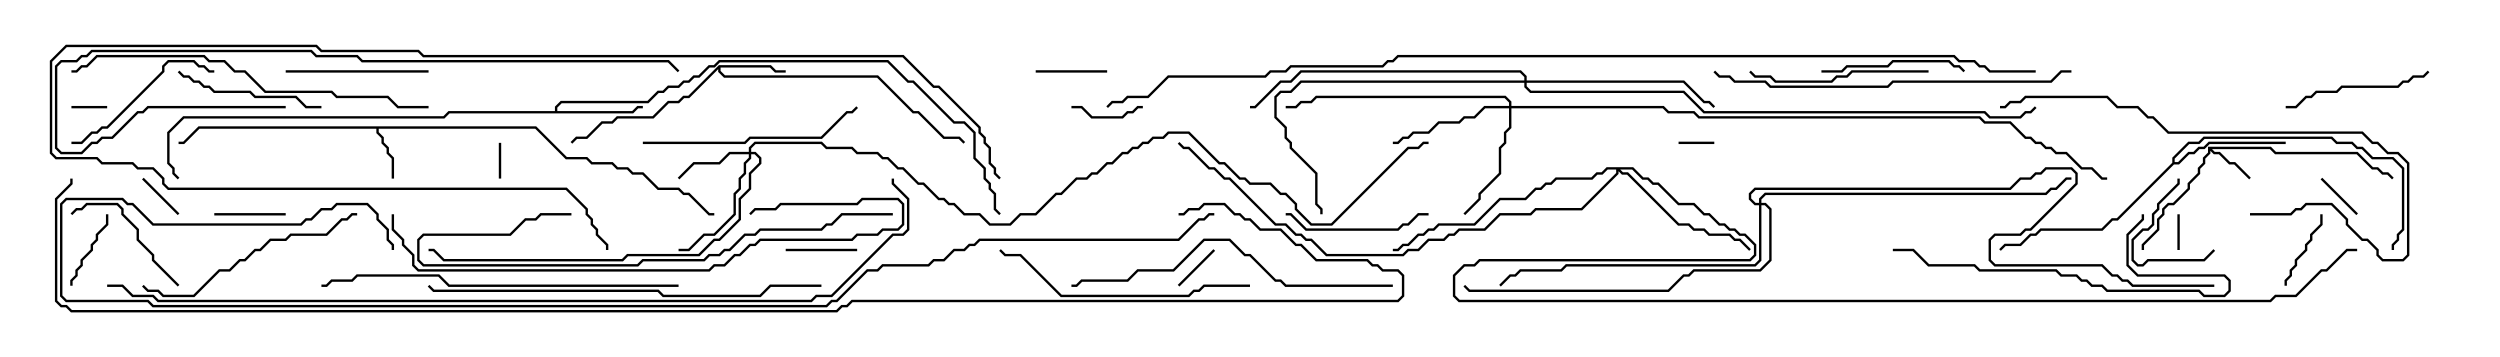 <svg version="1.1" width="105" height="15" xmlns="http://www.w3.org/2000/svg"><path d="M92.736,6.164L95.378,6.164L95.592,6.379L99.021,6.379L99.664,7.021L99.878,7.021L100.092,7.236L100.306,7.236L100.535,7.465L100.465,7.535L100.265,7.336L100.051,7.336L99.836,7.121L99.622,7.121L98.979,6.479L95.551,6.479L95.336,6.264L92.906,6.264L93.021,6.379L93.235,6.379L93.664,6.807L93.878,6.807L94.535,7.465L94.465,7.535L93.836,6.907L93.622,6.907L93.194,6.479L92.979,6.479L92.836,6.335L92.836,6.449L92.621,6.664L92.621,6.878L92.407,7.092L92.407,7.306L91.979,7.735L91.979,7.949L91.306,8.621L91.092,8.621L90.907,8.806L90.907,9.021L90.693,9.235L90.693,9.664L90.05,10.306L90.05,10.5L89.95,10.5L89.95,10.265L90.593,9.622L90.593,9.194L90.807,8.979L90.807,8.765L91.051,8.521L91.265,8.521L91.879,7.908L91.879,7.694L92.307,7.265L92.307,7.051L92.521,6.836L92.521,6.622L92.736,6.408z" stroke="none"/><path d="M22.521,5.307L23.806,6.593L24.664,6.593L24.878,6.807L25.735,6.807L25.949,7.021L26.378,7.021L26.592,7.236L27.021,7.236L27.664,7.879L28.521,7.879L28.735,8.093L28.949,8.093L29.806,8.95L30,8.95L30,9.05L29.765,9.05L28.908,8.193L28.694,8.193L28.479,7.979L27.622,7.979L26.979,7.336L26.551,7.336L26.336,7.121L25.908,7.121L25.694,6.907L24.836,6.907L24.622,6.693L23.765,6.693L22.479,5.407L15.907,5.407L15.907,5.551L16.121,5.765L16.121,5.979L16.336,6.194L16.336,6.408L16.55,6.622L16.55,7.5L16.45,7.5L16.45,6.664L16.236,6.449L16.236,6.235L16.021,6.021L16.021,5.806L15.807,5.592L15.807,5.407L8.378,5.407L7.735,6.05L7.5,6.05L7.5,5.95L7.694,5.95L8.336,5.307z" stroke="none"/><path d="M30.194,2.736L32.378,2.736L32.592,2.95L33,2.95L33,3.05L32.551,3.05L32.336,2.836L30.264,2.836L30.264,2.979L30.449,3.164L36.878,3.164L38.378,4.664L38.592,4.664L39.664,5.736L40.306,5.736L40.535,5.965L40.465,6.035L40.265,5.836L39.622,5.836L38.551,4.764L38.336,4.764L36.836,3.264L30.408,3.264L30.164,3.021L30.164,2.906L28.949,4.121L28.735,4.121L28.521,4.336L28.092,4.336L27.449,4.979L25.949,4.979L25.735,5.193L25.306,5.193L24.664,5.836L24.235,5.836L24.035,6.035L23.965,5.965L24.194,5.736L24.622,5.736L25.265,5.093L25.694,5.093L25.908,4.879L27.408,4.879L28.051,4.236L28.479,4.236L28.694,4.021L28.908,4.021z" stroke="none"/><path d="M23.307,4.664L23.307,4.479L23.551,4.236L27.194,4.236L27.622,3.807L27.836,3.807L28.051,3.593L28.479,3.593L28.694,3.379L28.908,3.379L29.122,3.164L29.336,3.164L29.765,2.736L29.979,2.736L30.194,2.521L37.306,2.521L38.164,3.379L38.378,3.379L40.092,5.093L40.521,5.093L40.979,5.551L40.979,6.622L41.407,7.051L41.407,7.479L41.621,7.694L41.621,7.908L41.836,8.122L41.836,8.765L42.035,8.965L41.965,9.035L41.736,8.806L41.736,8.164L41.521,7.949L41.521,7.735L41.307,7.521L41.307,7.092L40.879,6.664L40.879,5.592L40.479,5.193L40.051,5.193L38.336,3.479L38.122,3.479L37.265,2.621L30.235,2.621L30.021,2.836L29.806,2.836L29.378,3.264L29.164,3.264L28.949,3.479L28.735,3.479L28.521,3.693L28.092,3.693L27.878,3.907L27.664,3.907L27.235,4.336L23.592,4.336L23.407,4.521L23.407,4.664L26.551,4.664L26.765,4.45L27,4.45L27,4.55L26.806,4.55L26.592,4.764L18.878,4.764L18.664,4.979L7.735,4.979L7.121,5.592L7.121,6.836L7.336,7.051L7.336,7.265L7.535,7.465L7.465,7.535L7.236,7.306L7.236,7.092L7.021,6.878L7.021,5.551L7.694,4.879L18.622,4.879L18.836,4.664z" stroke="none"/><path d="M91.236,6.836L91.236,6.622L91.908,5.95L92.336,5.95L92.551,5.736L97.949,5.736L98.164,5.95L98.806,5.95L99.021,6.164L99.235,6.164L99.664,6.593L100.521,6.593L100.979,7.051L100.979,9.664L100.764,9.878L100.764,10.092L100.55,10.306L100.55,10.5L100.45,10.5L100.45,10.265L100.664,10.051L100.664,9.836L100.879,9.622L100.879,7.092L100.479,6.693L99.622,6.693L99.194,6.264L98.979,6.264L98.765,6.05L98.122,6.05L97.908,5.836L92.592,5.836L92.378,6.05L91.949,6.05L91.336,6.664L91.336,6.807L91.479,6.807L91.908,6.379L92.122,6.379L92.336,6.164L92.551,6.164L92.765,5.95L96,5.95L96,6.05L92.806,6.05L92.592,6.264L92.378,6.264L92.164,6.479L91.949,6.479L91.521,6.907L91.306,6.907L88.949,9.264L88.735,9.264L88.306,9.693L85.735,9.693L85.521,9.907L85.306,9.907L84.878,10.336L84.235,10.336L84.035,10.535L83.965,10.465L84.194,10.236L84.836,10.236L85.265,9.807L85.479,9.807L85.694,9.593L88.265,9.593L88.694,9.164L88.908,9.164z" stroke="none"/><path d="M31.45,6.379L31.45,6.194L31.694,5.95L34.521,5.95L34.735,6.164L35.806,6.164L36.021,6.379L36.878,6.379L37.092,6.593L37.306,6.593L37.735,7.021L37.949,7.021L38.592,7.664L38.806,7.664L39.449,8.307L39.664,8.307L39.878,8.521L40.092,8.521L40.521,8.95L41.164,8.95L41.592,9.379L42.408,9.379L42.836,8.95L43.479,8.95L44.336,8.093L44.551,8.093L45.194,7.45L45.622,7.45L45.836,7.236L46.051,7.236L46.479,6.807L46.694,6.807L47.122,6.379L47.336,6.379L47.551,6.164L47.765,6.164L47.979,5.95L48.194,5.95L48.408,5.736L48.836,5.736L49.051,5.521L49.949,5.521L51.235,6.807L51.449,6.807L52.092,7.45L52.306,7.45L52.521,7.664L53.378,7.664L53.806,8.093L54.021,8.093L54.479,8.551L54.479,8.765L55.092,9.379L55.908,9.379L59.122,6.164L59.551,6.164L59.765,5.95L60,5.95L60,6.05L59.806,6.05L59.592,6.264L59.164,6.264L55.949,9.479L55.051,9.479L54.379,8.806L54.379,8.592L53.979,8.193L53.765,8.193L53.336,7.764L52.479,7.764L52.265,7.55L52.051,7.55L51.408,6.907L51.194,6.907L49.908,5.621L49.092,5.621L48.878,5.836L48.449,5.836L48.235,6.05L48.021,6.05L47.806,6.264L47.592,6.264L47.378,6.479L47.164,6.479L46.735,6.907L46.521,6.907L46.092,7.336L45.878,7.336L45.664,7.55L45.235,7.55L44.592,8.193L44.378,8.193L43.521,9.05L42.878,9.05L42.449,9.479L41.551,9.479L41.122,9.05L40.479,9.05L40.051,8.621L39.836,8.621L39.622,8.407L39.408,8.407L38.765,7.764L38.551,7.764L37.908,7.121L37.694,7.121L37.265,6.693L37.051,6.693L36.836,6.479L35.979,6.479L35.765,6.264L34.694,6.264L34.479,6.05L31.735,6.05L31.55,6.235L31.55,6.379L31.735,6.379L31.979,6.622L31.979,6.878L31.55,7.306L31.55,7.949L31.121,8.378L31.121,9.235L30.235,10.121L30.021,10.121L29.378,10.764L26.378,10.764L26.164,10.979L18.622,10.979L18.194,10.55L18,10.55L18,10.45L18.235,10.45L18.664,10.879L26.122,10.879L26.336,10.664L29.336,10.664L29.979,10.021L30.194,10.021L31.021,9.194L31.021,8.336L31.45,7.908L31.45,7.265L31.879,6.836L31.879,6.664L31.694,6.479L31.55,6.479L31.55,6.664L31.336,6.878L31.336,7.306L31.121,7.521L31.121,7.949L30.907,8.164L30.907,9.021L30.021,9.907L29.592,9.907L28.949,10.55L28.5,10.55L28.5,10.45L28.908,10.45L29.551,9.807L29.979,9.807L30.807,8.979L30.807,8.122L31.021,7.908L31.021,7.479L31.236,7.265L31.236,6.836L31.45,6.622L31.45,6.479L30.664,6.479L30.235,6.907L29.164,6.907L28.535,7.535L28.465,7.465L29.122,6.807L30.194,6.807L30.622,6.379z" stroke="none"/><path d="M63.379,4.45L63.379,4.306L63.194,4.121L55.306,4.121L55.092,4.336L54.664,4.336L54.449,4.55L54,4.55L54,4.45L54.408,4.45L54.622,4.236L55.051,4.236L55.265,4.021L63.235,4.021L63.479,4.265L63.479,4.45L69.878,4.45L70.092,4.664L71.164,4.664L71.378,4.879L83.164,4.879L83.378,5.093L84.449,5.093L85.092,5.736L85.306,5.736L85.521,5.95L85.735,5.95L85.949,6.164L86.164,6.164L86.378,6.379L86.806,6.379L87.449,7.021L87.878,7.021L88.306,7.45L88.5,7.45L88.5,7.55L88.265,7.55L87.836,7.121L87.408,7.121L86.765,6.479L86.336,6.479L86.122,6.264L85.908,6.264L85.694,6.05L85.479,6.05L85.265,5.836L85.051,5.836L84.408,5.193L83.336,5.193L83.122,4.979L71.336,4.979L71.122,4.764L70.051,4.764L69.836,4.55L63.479,4.55L63.479,5.378L63.264,5.592L63.264,6.021L63.05,6.235L63.05,7.306L62.193,8.164L62.193,8.378L61.535,9.035L61.465,8.965L62.093,8.336L62.093,8.122L62.95,7.265L62.95,6.194L63.164,5.979L63.164,5.551L63.379,5.336L63.379,4.55L62.378,4.55L61.949,4.979L61.521,4.979L61.306,5.193L60.449,5.193L60.021,5.621L59.378,5.621L59.164,5.836L58.949,5.836L58.735,6.05L58.5,6.05L58.5,5.95L58.694,5.95L58.908,5.736L59.122,5.736L59.336,5.521L59.979,5.521L60.408,5.093L61.265,5.093L61.479,4.879L61.908,4.879L62.336,4.45z" stroke="none"/><path d="M68.592,7.021L69.021,7.45L69.235,7.45L69.449,7.664L69.664,7.664L70.521,8.521L71.164,8.521L71.592,8.95L71.806,8.95L72.235,9.379L72.449,9.379L72.664,9.593L72.878,9.593L73.092,9.807L73.306,9.807L73.764,10.265L73.764,10.735L73.521,10.979L62.164,10.979L61.949,11.193L61.521,11.193L61.121,11.592L61.121,12.408L61.306,12.593L95.336,12.593L95.551,12.379L96.408,12.379L97.479,11.307L97.694,11.307L98.551,10.45L99,10.45L99,10.55L98.592,10.55L97.735,11.407L97.521,11.407L96.449,12.479L95.592,12.479L95.378,12.693L61.265,12.693L61.021,12.449L61.021,11.551L61.479,11.093L61.908,11.093L62.122,10.879L73.479,10.879L73.664,10.694L73.664,10.306L73.265,9.907L73.051,9.907L72.836,9.693L72.622,9.693L72.408,9.479L72.194,9.479L71.765,9.05L71.551,9.05L71.122,8.621L70.479,8.621L69.622,7.764L69.408,7.764L69.194,7.55L68.979,7.55L68.551,7.121L68.049,7.121L68.164,7.236L68.378,7.236L70.521,9.379L70.949,9.379L71.164,9.593L71.592,9.593L71.806,9.807L72.664,9.807L72.878,10.021L73.092,10.021L73.535,10.465L73.465,10.535L73.051,10.121L72.836,10.121L72.622,9.907L71.765,9.907L71.551,9.693L71.122,9.693L70.908,9.479L70.479,9.479L68.336,7.336L68.122,7.336L67.979,7.192L67.979,7.306L66.449,8.836L64.521,8.836L64.306,9.05L63.021,9.05L62.378,9.693L61.306,9.693L61.092,9.907L60.878,9.907L60.664,10.121L60.021,10.121L59.592,10.55L59.164,10.55L58.949,10.764L55.694,10.764L55.051,10.121L54.836,10.121L54.622,9.907L54.408,9.907L53.979,9.479L53.551,9.479L51.622,7.55L51.408,7.55L50.979,7.121L50.765,7.121L49.908,6.264L49.694,6.264L49.465,6.035L49.535,5.965L49.735,6.164L49.949,6.164L50.806,7.021L51.021,7.021L51.449,7.45L51.664,7.45L53.592,9.379L54.021,9.379L54.449,9.807L54.664,9.807L54.878,10.021L55.092,10.021L55.735,10.664L58.908,10.664L59.122,10.45L59.551,10.45L59.979,10.021L60.622,10.021L60.836,9.807L61.051,9.807L61.265,9.593L62.336,9.593L62.979,8.95L64.265,8.95L64.479,8.736L66.408,8.736L67.879,7.265L67.879,7.121L67.521,7.121L67.306,7.336L67.092,7.336L66.878,7.55L65.378,7.55L65.164,7.764L64.949,7.764L64.735,7.979L64.521,7.979L64.092,8.407L63.021,8.407L61.949,9.479L60.449,9.479L60.235,9.693L60.021,9.693L59.806,9.907L59.592,9.907L59.164,10.336L58.949,10.336L58.735,10.55L58.5,10.55L58.5,10.45L58.694,10.45L58.908,10.236L59.122,10.236L59.551,9.807L59.765,9.807L59.979,9.593L60.194,9.593L60.408,9.379L61.908,9.379L62.979,8.307L64.051,8.307L64.479,7.879L64.694,7.879L64.908,7.664L65.122,7.664L65.336,7.45L66.836,7.45L67.051,7.236L67.265,7.236L67.479,7.021z" stroke="none"/><path d="M64.021,3.379L64.021,3.235L63.836,3.05L54.664,3.05L54.235,3.479L53.806,3.479L52.735,4.55L52.5,4.55L52.5,4.45L52.694,4.45L53.765,3.379L54.194,3.379L54.622,2.95L63.878,2.95L64.121,3.194L64.121,3.379L70.735,3.379L71.592,4.236L71.806,4.236L72.035,4.465L71.965,4.535L71.765,4.336L71.551,4.336L70.694,3.479L64.121,3.479L64.121,3.622L64.306,3.807L70.735,3.807L71.592,4.664L83.378,4.664L83.592,4.879L84.836,4.879L85.051,4.664L85.265,4.664L85.465,4.465L85.535,4.535L85.306,4.764L85.092,4.764L84.878,4.979L83.551,4.979L83.336,4.764L71.551,4.764L70.694,3.907L64.265,3.907L64.021,3.664L64.021,3.479L54.664,3.479L54.235,3.907L53.806,3.907L53.621,4.092L53.621,4.908L54.05,5.336L54.05,5.765L54.264,5.979L54.264,6.194L55.336,7.265L55.336,8.551L55.55,8.765L55.55,9L55.45,9L55.45,8.806L55.236,8.592L55.236,7.306L54.164,6.235L54.164,6.021L53.95,5.806L53.95,5.378L53.521,4.949L53.521,4.051L53.765,3.807L54.194,3.807L54.622,3.379z" stroke="none"/><path d="M73.879,8.521L73.879,8.336L74.122,8.093L85.908,8.093L86.122,7.879L86.336,7.879L86.765,7.45L87,7.45L87,7.55L86.806,7.55L86.378,7.979L86.164,7.979L85.949,8.193L74.164,8.193L73.979,8.378L73.979,8.521L74.164,8.521L74.407,8.765L74.407,10.949L73.949,11.407L71.164,11.407L70.949,11.621L70.735,11.621L70.092,12.264L61.694,12.264L61.465,12.035L61.535,11.965L61.735,12.164L70.051,12.164L70.694,11.521L70.908,11.521L71.122,11.307L73.908,11.307L74.307,10.908L74.307,8.806L74.122,8.621L73.979,8.621L73.979,10.949L73.735,11.193L65.806,11.193L65.592,11.407L63.878,11.407L63.664,11.621L63.449,11.621L63.035,12.035L62.965,11.965L63.408,11.521L63.622,11.521L63.836,11.307L65.551,11.307L65.765,11.093L73.694,11.093L73.879,10.908L73.879,8.621L73.694,8.621L73.45,8.378L73.45,8.122L73.694,7.879L84.408,7.879L84.836,7.45L85.265,7.45L85.479,7.236L85.694,7.236L85.908,7.021L87.021,7.021L87.264,7.265L87.264,7.735L85.306,9.693L85.092,9.693L84.878,9.907L83.806,9.907L83.621,10.092L83.621,10.908L83.806,11.093L88.306,11.093L88.735,11.521L88.949,11.521L89.164,11.736L89.378,11.736L89.592,11.95L93,11.95L93,12.05L89.551,12.05L89.336,11.836L89.122,11.836L88.908,11.621L88.694,11.621L88.265,11.193L83.765,11.193L83.521,10.949L83.521,10.051L83.765,9.807L84.836,9.807L85.051,9.593L85.265,9.593L87.164,7.694L87.164,7.306L86.979,7.121L85.949,7.121L85.735,7.336L85.521,7.336L85.306,7.55L84.878,7.55L84.449,7.979L73.735,7.979L73.55,8.164L73.55,8.336L73.735,8.521z" stroke="none"/><path d="M72,5.95L72,6.05L70.5,6.05L70.5,5.95z" stroke="none"/><path d="M91.55,10.5L91.45,10.5L91.45,9L91.55,9z" stroke="none"/><path d="M3,4.55L3,4.45L4.5,4.45L4.5,4.55z" stroke="none"/><path d="M21.05,7.5L20.95,7.5L20.95,6L21.05,6z" stroke="none"/><path d="M50.965,10.465L51.035,10.535L49.535,12.035L49.465,11.965z" stroke="none"/><path d="M97.465,7.535L97.535,7.465L99.035,8.965L98.965,9.035z" stroke="none"/><path d="M5.965,7.535L6.035,7.465L7.535,8.965L7.465,9.035z" stroke="none"/><path d="M45,4.55L45,4.45L45.449,4.45L45.878,4.879L47.122,4.879L47.336,4.664L47.551,4.664L47.765,4.45L48,4.45L48,4.55L47.806,4.55L47.592,4.764L47.378,4.764L47.164,4.979L45.836,4.979L45.408,4.55z" stroke="none"/><path d="M46.5,2.95L46.5,3.05L43.5,3.05L43.5,2.95z" stroke="none"/><path d="M12,8.95L12,9.05L9,9.05L9,8.95z" stroke="none"/><path d="M36,10.45L36,10.55L33,10.55L33,10.45z" stroke="none"/><path d="M3.05,12L2.95,12L2.95,11.765L3.164,11.551L3.164,11.336L3.379,11.122L3.379,10.908L3.807,10.479L3.807,10.265L4.021,10.051L4.021,9.836L4.45,9.408L4.45,9L4.55,9L4.55,9.449L4.121,9.878L4.121,10.092L3.907,10.306L3.907,10.521L3.479,10.949L3.479,11.164L3.264,11.378L3.264,11.592L3.05,11.806z" stroke="none"/><path d="M92.965,10.465L93.035,10.535L92.592,10.979L90.235,10.979L90.021,11.193L89.765,11.193L89.521,10.949L89.521,10.051L89.979,9.593L90.194,9.593L90.379,9.408L90.379,8.979L90.593,8.765L90.593,8.551L91.45,7.694L91.45,7.5L91.55,7.5L91.55,7.735L90.693,8.592L90.693,8.806L90.479,9.021L90.479,9.449L90.235,9.693L90.021,9.693L89.621,10.092L89.621,10.908L89.806,11.093L89.979,11.093L90.194,10.879L92.551,10.879z" stroke="none"/><path d="M96.05,12L95.95,12L95.95,11.765L96.164,11.551L96.164,11.336L96.379,11.122L96.379,10.908L96.807,10.479L96.807,10.265L97.021,10.051L97.021,9.836L97.45,9.408L97.45,9L97.55,9L97.55,9.449L97.121,9.878L97.121,10.092L96.907,10.306L96.907,10.521L96.479,10.949L96.479,11.164L96.264,11.378L96.264,11.592L96.05,11.806z" stroke="none"/><path d="M7.535,11.965L7.465,12.035L6.379,10.949L6.379,10.735L5.736,10.092L5.736,9.664L5.093,9.021L5.093,8.806L4.908,8.621L3.664,8.621L3.449,8.836L3.235,8.836L3.035,9.035L2.965,8.965L3.194,8.736L3.408,8.736L3.622,8.521L4.949,8.521L5.193,8.765L5.193,8.979L5.836,9.622L5.836,10.051L6.479,10.694L6.479,10.908z" stroke="none"/><path d="M82.535,2.965L82.465,3.035L82.265,2.836L82.051,2.836L81.836,2.621L79.521,2.621L79.306,2.836L77.592,2.836L77.378,3.05L76.5,3.05L76.5,2.95L77.336,2.95L77.551,2.736L79.265,2.736L79.479,2.521L81.878,2.521L82.092,2.736L82.306,2.736z" stroke="none"/><path d="M60,8.95L60,9.05L59.592,9.05L59.164,9.479L58.949,9.479L58.735,9.693L54.836,9.693L54.194,9.05L54,9.05L54,8.95L54.235,8.95L54.878,9.593L58.694,9.593L58.908,9.379L59.122,9.379L59.551,8.95z" stroke="none"/><path d="M12,3.05L12,2.95L18,2.95L18,3.05z" stroke="none"/><path d="M13.5,4.45L13.5,4.55L12.836,4.55L12.408,4.121L10.694,4.121L10.479,3.907L8.979,3.907L8.765,3.693L8.551,3.693L8.336,3.479L8.122,3.479L7.908,3.264L7.694,3.264L7.465,3.035L7.535,2.965L7.735,3.164L7.949,3.164L8.164,3.379L8.378,3.379L8.592,3.593L8.806,3.593L9.021,3.807L10.521,3.807L10.735,4.021L12.449,4.021L12.878,4.45z" stroke="none"/><path d="M96,4.55L96,4.45L96.408,4.45L96.836,4.021L97.051,4.021L97.265,3.807L98.122,3.807L98.336,3.593L100.694,3.593L100.908,3.379L101.122,3.379L101.336,3.164L101.765,3.164L101.965,2.965L102.035,3.035L101.806,3.264L101.378,3.264L101.164,3.479L100.949,3.479L100.735,3.693L98.378,3.693L98.164,3.907L97.306,3.907L97.092,4.121L96.878,4.121L96.449,4.55z" stroke="none"/><path d="M3,6.05L3,5.95L3.408,5.95L3.836,5.521L4.051,5.521L4.265,5.307L4.479,5.307L6.807,2.979L6.807,2.765L7.051,2.521L8.164,2.521L8.378,2.736L8.592,2.736L8.806,2.95L9,2.95L9,3.05L8.765,3.05L8.551,2.836L8.336,2.836L8.122,2.621L7.092,2.621L6.907,2.806L6.907,3.021L4.521,5.407L4.306,5.407L4.092,5.621L3.878,5.621L3.449,6.05z" stroke="none"/><path d="M81,2.95L81,3.05L77.806,3.05L77.592,3.264L77.164,3.264L76.949,3.479L74.551,3.479L74.336,3.264L73.694,3.264L73.465,3.035L73.535,2.965L73.735,3.164L74.378,3.164L74.592,3.379L76.908,3.379L77.122,3.164L77.551,3.164L77.765,2.95z" stroke="none"/><path d="M27,6.05L27,5.95L31.265,5.95L31.479,5.736L34.479,5.736L35.551,4.664L35.765,4.664L35.965,4.465L36.035,4.535L35.806,4.764L35.592,4.764L34.521,5.836L31.521,5.836L31.306,6.05z" stroke="none"/><path d="M15,8.95L15,9.05L14.806,9.05L14.592,9.264L14.378,9.264L13.735,9.907L12.235,9.907L12.021,10.121L11.378,10.121L10.949,10.55L10.735,10.55L10.306,10.979L10.092,10.979L9.664,11.407L9.235,11.407L8.164,12.479L6.836,12.479L6.622,12.264L6.194,12.264L5.965,12.035L6.035,11.965L6.235,12.164L6.664,12.164L6.878,12.379L8.122,12.379L9.194,11.307L9.622,11.307L10.051,10.879L10.265,10.879L10.694,10.45L10.908,10.45L11.336,10.021L11.979,10.021L12.194,9.807L13.694,9.807L14.336,9.164L14.551,9.164L14.765,8.95z" stroke="none"/><path d="M79.5,10.55L79.5,10.45L80.378,10.45L81.021,11.093L82.949,11.093L83.164,11.307L86.378,11.307L86.592,11.521L87.235,11.521L87.449,11.736L87.664,11.736L87.878,11.95L88.306,11.95L88.521,12.164L92.378,12.164L92.592,12.379L93.408,12.379L93.593,12.194L93.593,11.806L93.408,11.621L89.765,11.621L89.307,11.164L89.307,9.836L89.95,9.194L89.95,9L90.05,9L90.05,9.235L89.407,9.878L89.407,11.122L89.806,11.521L93.449,11.521L93.693,11.765L93.693,12.235L93.449,12.479L92.551,12.479L92.336,12.264L88.479,12.264L88.265,12.05L87.836,12.05L87.622,11.836L87.408,11.836L87.194,11.621L86.551,11.621L86.336,11.407L83.122,11.407L82.908,11.193L80.979,11.193L80.336,10.55z" stroke="none"/><path d="M52.5,11.95L52.5,12.05L50.592,12.05L50.378,12.264L50.164,12.264L49.949,12.479L44.551,12.479L42.836,10.764L42.194,10.764L41.965,10.535L42.035,10.465L42.235,10.664L42.878,10.664L44.592,12.379L49.908,12.379L50.122,12.164L50.336,12.164L50.551,11.95z" stroke="none"/><path d="M94.5,9.05L94.5,8.95L96.194,8.95L96.408,8.736L96.622,8.736L96.836,8.521L97.949,8.521L98.621,9.194L98.621,9.408L99.235,10.021L99.449,10.021L99.907,10.479L99.907,10.694L100.092,10.879L100.908,10.879L101.093,10.694L101.093,6.878L100.694,6.479L100.265,6.479L99.836,6.05L99.622,6.05L99.194,5.621L91.051,5.621L90.408,4.979L90.194,4.979L89.765,4.55L88.908,4.55L88.479,4.121L85.092,4.121L84.878,4.336L84.449,4.336L84.235,4.55L84,4.55L84,4.45L84.194,4.45L84.408,4.236L84.836,4.236L85.051,4.021L88.521,4.021L88.949,4.45L89.806,4.45L90.235,4.879L90.449,4.879L91.092,5.521L99.235,5.521L99.664,5.95L99.878,5.95L100.306,6.379L100.735,6.379L101.193,6.836L101.193,10.735L100.949,10.979L100.051,10.979L99.807,10.735L99.807,10.521L99.408,10.121L99.194,10.121L98.521,9.449L98.521,9.235L97.908,8.621L96.878,8.621L96.664,8.836L96.449,8.836L96.235,9.05z" stroke="none"/><path d="M37.5,8.95L37.5,9.05L35.378,9.05L34.949,9.479L34.735,9.479L34.521,9.693L31.949,9.693L31.735,9.907L31.306,9.907L30.664,10.55L30.449,10.55L30.235,10.764L29.806,10.764L29.592,10.979L27.021,10.979L26.806,11.193L17.765,11.193L17.521,10.949L17.521,10.051L17.765,9.807L21.408,9.807L22.051,9.164L22.479,9.164L22.694,8.95L24,8.95L24,9.05L22.735,9.05L22.521,9.264L22.092,9.264L21.449,9.907L17.806,9.907L17.621,10.092L17.621,10.908L17.806,11.093L26.765,11.093L26.979,10.879L29.551,10.879L29.765,10.664L30.194,10.664L30.408,10.45L30.622,10.45L31.265,9.807L31.694,9.807L31.908,9.593L34.479,9.593L34.694,9.379L34.908,9.379L35.336,8.95z" stroke="none"/><path d="M58.5,11.95L58.5,12.05L53.979,12.05L53.765,11.836L53.551,11.836L52.479,10.764L52.265,10.764L51.622,10.121L50.592,10.121L49.306,11.407L47.806,11.407L47.378,11.836L45.449,11.836L45.235,12.05L45,12.05L45,11.95L45.194,11.95L45.408,11.736L47.336,11.736L47.765,11.307L49.265,11.307L50.551,10.021L51.664,10.021L52.306,10.664L52.521,10.664L53.592,11.736L53.806,11.736L54.021,11.95z" stroke="none"/><path d="M87,2.95L87,3.05L86.592,3.05L86.164,3.479L79.521,3.479L79.306,3.693L74.336,3.693L74.122,3.479L72.836,3.479L72.622,3.264L72.194,3.264L71.965,3.035L72.035,2.965L72.235,3.164L72.664,3.164L72.878,3.379L74.164,3.379L74.378,3.593L79.265,3.593L79.479,3.379L86.122,3.379L86.551,2.95z" stroke="none"/><path d="M28.5,11.95L28.5,12.05L18.836,12.05L18.408,11.621L15.021,11.621L14.806,11.836L13.949,11.836L13.735,12.05L13.5,12.05L13.5,11.95L13.694,11.95L13.908,11.736L14.765,11.736L14.979,11.521L18.449,11.521L18.878,11.95z" stroke="none"/><path d="M16.45,9L16.55,9L16.55,9.622L16.979,10.051L16.979,10.265L17.407,10.694L17.407,11.122L17.592,11.307L29.765,11.307L29.979,11.093L30.408,11.093L30.836,10.664L31.051,10.664L31.479,10.236L31.694,10.236L31.908,10.021L35.765,10.021L35.979,9.807L36.836,9.807L37.051,9.593L37.694,9.593L37.879,9.408L37.879,8.592L37.694,8.407L36.235,8.407L36.021,8.621L32.806,8.621L32.592,8.836L31.735,8.836L31.535,9.035L31.465,8.965L31.694,8.736L32.551,8.736L32.765,8.521L35.979,8.521L36.194,8.307L37.735,8.307L37.979,8.551L37.979,9.449L37.735,9.693L37.092,9.693L36.878,9.907L36.021,9.907L35.806,10.121L31.949,10.121L31.735,10.336L31.521,10.336L31.092,10.764L30.878,10.764L30.449,11.193L30.021,11.193L29.806,11.407L17.551,11.407L17.307,11.164L17.307,10.735L16.879,10.306L16.879,10.092L16.45,9.664z" stroke="none"/><path d="M18,4.45L18,4.55L16.694,4.55L16.265,4.121L14.122,4.121L13.908,3.907L11.122,3.907L10.265,3.05L9.836,3.05L9.408,2.621L8.765,2.621L8.551,2.407L4.092,2.407L3.664,2.836L3.449,2.836L3.235,3.05L3,3.05L3,2.95L3.194,2.95L3.408,2.736L3.622,2.736L4.051,2.307L8.592,2.307L8.806,2.521L9.449,2.521L9.878,2.95L10.306,2.95L11.164,3.807L13.949,3.807L14.164,4.021L16.306,4.021L16.735,4.45z" stroke="none"/><path d="M17.965,12.035L18.035,11.965L18.235,12.164L27.664,12.164L27.878,12.379L31.908,12.379L32.336,11.95L34.5,11.95L34.5,12.05L32.378,12.05L31.949,12.479L27.836,12.479L27.622,12.264L18.194,12.264z" stroke="none"/><path d="M12,4.45L12,4.55L6.235,4.55L6.021,4.764L5.806,4.764L4.735,5.836L4.306,5.836L4.092,6.05L3.878,6.05L3.449,6.479L2.551,6.479L2.307,6.235L2.307,2.765L2.551,2.521L3.194,2.521L3.408,2.307L3.622,2.307L3.836,2.093L13.092,2.093L13.306,2.307L15.021,2.307L15.235,2.521L28.092,2.521L28.535,2.965L28.465,3.035L28.051,2.621L15.194,2.621L14.979,2.407L13.265,2.407L13.051,2.193L3.878,2.193L3.664,2.407L3.449,2.407L3.235,2.621L2.592,2.621L2.407,2.806L2.407,6.194L2.592,6.379L3.408,6.379L3.836,5.95L4.051,5.95L4.265,5.736L4.694,5.736L5.765,4.664L5.979,4.664L6.194,4.45z" stroke="none"/><path d="M42.035,7.465L41.965,7.535L41.736,7.306L41.736,7.092L41.521,6.878L41.521,6.235L41.307,6.021L41.307,5.806L41.093,5.592L41.093,5.378L39.408,3.693L39.194,3.693L37.908,2.407L17.765,2.407L17.551,2.193L13.479,2.193L13.265,1.979L2.806,1.979L2.193,2.592L2.193,6.408L2.378,6.593L4.092,6.593L4.306,6.807L5.592,6.807L5.806,7.021L6.449,7.021L6.907,7.479L6.907,7.694L7.092,7.879L23.806,7.879L24.693,8.765L24.693,8.979L24.907,9.194L24.907,9.408L25.121,9.622L25.121,9.836L25.55,10.265L25.55,10.5L25.45,10.5L25.45,10.306L25.021,9.878L25.021,9.664L24.807,9.449L24.807,9.235L24.593,9.021L24.593,8.806L23.765,7.979L7.051,7.979L6.807,7.735L6.807,7.521L6.408,7.121L5.765,7.121L5.551,6.907L4.265,6.907L4.051,6.693L2.336,6.693L2.093,6.449L2.093,2.551L2.765,1.879L13.306,1.879L13.521,2.093L17.592,2.093L17.806,2.307L37.949,2.307L39.235,3.593L39.449,3.593L41.193,5.336L41.193,5.551L41.407,5.765L41.407,5.979L41.621,6.194L41.621,6.836L41.836,7.051L41.836,7.265z" stroke="none"/><path d="M4.5,12.05L4.5,11.95L5.164,11.95L5.592,12.379L6.449,12.379L6.664,12.593L34.051,12.593L34.265,12.379L34.908,12.379L37.479,9.807L37.908,9.807L38.093,9.622L38.093,8.378L37.45,7.735L37.45,7.5L37.55,7.5L37.55,7.694L38.193,8.336L38.193,9.664L37.949,9.907L37.521,9.907L34.949,12.479L34.306,12.479L34.092,12.693L6.622,12.693L6.408,12.479L5.551,12.479L5.122,12.05z" stroke="none"/><path d="M16.55,10.5L16.45,10.5L16.45,10.306L16.236,10.092L16.236,9.664L15.807,9.235L15.807,9.021L15.408,8.621L14.164,8.621L13.949,8.836L13.521,8.836L13.092,9.264L12.878,9.264L12.664,9.479L6.408,9.479L5.551,8.621L5.336,8.621L5.122,8.407L2.806,8.407L2.621,8.592L2.621,12.408L2.806,12.593L6.235,12.593L6.449,12.807L34.694,12.807L34.908,12.593L35.122,12.593L36.408,11.307L36.836,11.307L37.051,11.093L38.979,11.093L39.194,10.879L39.622,10.879L40.051,10.45L40.479,10.45L40.694,10.236L40.908,10.236L41.122,10.021L49.479,10.021L50.336,9.164L50.551,9.164L50.765,8.95L51,8.95L51,9.05L50.806,9.05L50.592,9.264L50.378,9.264L49.521,10.121L41.164,10.121L40.949,10.336L40.735,10.336L40.521,10.55L40.092,10.55L39.664,10.979L39.235,10.979L39.021,11.193L37.092,11.193L36.878,11.407L36.449,11.407L35.164,12.693L34.949,12.693L34.735,12.907L6.408,12.907L6.194,12.693L2.765,12.693L2.521,12.449L2.521,8.551L2.765,8.307L5.164,8.307L5.378,8.521L5.592,8.521L6.449,9.379L12.622,9.379L12.836,9.164L13.051,9.164L13.479,8.736L13.908,8.736L14.122,8.521L15.449,8.521L15.907,8.979L15.907,9.194L16.336,9.622L16.336,10.051L16.55,10.265z" stroke="none"/><path d="M85.5,2.95L85.5,3.05L83.551,3.05L83.336,2.836L83.122,2.836L82.908,2.621L82.265,2.621L82.051,2.407L58.735,2.407L58.521,2.621L58.306,2.621L58.092,2.836L54.235,2.836L54.021,3.05L53.378,3.05L53.164,3.264L49.092,3.264L48.235,4.121L47.378,4.121L47.164,4.336L46.735,4.336L46.535,4.535L46.465,4.465L46.694,4.236L47.122,4.236L47.336,4.021L48.194,4.021L49.051,3.164L53.122,3.164L53.336,2.95L53.979,2.95L54.194,2.736L58.051,2.736L58.265,2.521L58.479,2.521L58.694,2.307L82.092,2.307L82.306,2.521L82.949,2.521L83.164,2.736L83.378,2.736L83.592,2.95z" stroke="none"/><path d="M49.5,9.05L49.5,8.95L49.694,8.95L49.908,8.736L50.336,8.736L50.551,8.521L51.449,8.521L51.878,8.95L52.092,8.95L52.306,9.164L52.521,9.164L52.949,9.593L53.806,9.593L54.449,10.236L54.664,10.236L55.306,10.879L57.449,10.879L57.664,11.093L57.878,11.093L58.092,11.307L58.735,11.307L58.979,11.551L58.979,12.449L58.735,12.693L35.806,12.693L35.592,12.907L35.378,12.907L35.164,13.121L2.979,13.121L2.765,12.907L2.551,12.907L2.307,12.664L2.307,8.336L2.95,7.694L2.95,7.5L3.05,7.5L3.05,7.735L2.407,8.378L2.407,12.622L2.592,12.807L2.806,12.807L3.021,13.021L35.122,13.021L35.336,12.807L35.551,12.807L35.765,12.593L58.694,12.593L58.879,12.408L58.879,11.592L58.694,11.407L58.051,11.407L57.836,11.193L57.622,11.193L57.408,10.979L55.265,10.979L54.622,10.336L54.408,10.336L53.765,9.693L52.908,9.693L52.479,9.264L52.265,9.264L52.051,9.05L51.836,9.05L51.408,8.621L50.592,8.621L50.378,8.836L49.949,8.836L49.735,9.05z" stroke="none"/></svg>
